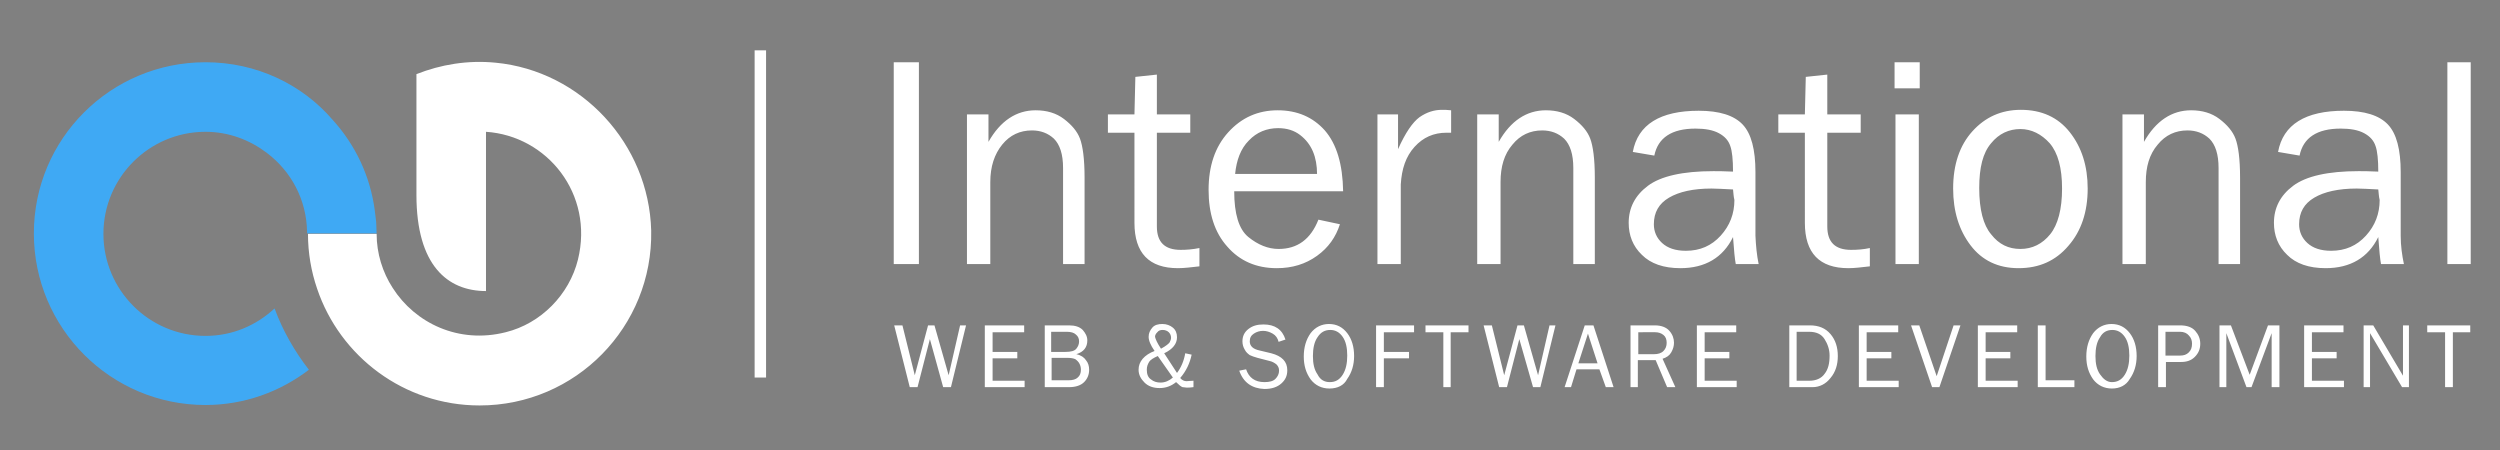 <svg xmlns="http://www.w3.org/2000/svg" xml:space="preserve" id="Layer_1" x="0" y="0" style="enable-background:new 0 0 546.3 98.4" version="1.1" viewBox="0 0 546.3 98.4"><rect x="0" y="0" width="546.3" height="98.4" fill="#808080" stroke="none"/><style>.st0{fill:#fff}</style><path d="M200.8 57.7h-5.5V13.6h5.5v44.1zm36.3 0h-4.8v-21c0-3-.7-5.1-2-6.4-1.3-1.2-2.9-1.8-4.8-1.8-2.6 0-4.8 1-6.5 3.1s-2.6 4.8-2.6 8.2v17.9h-5.1V25h4.7v6c2.6-4.6 6.1-6.9 10.3-6.9 2.4 0 4.5.6 6.2 1.9 1.7 1.3 2.9 2.7 3.5 4.3s1 4.4 1 8.5v18.9zm25-3.5v4c-1.8.2-3.3.4-4.7.4-6.3 0-9.5-3.3-9.5-9.9V29h-5.8v-4h5.8l.2-8.2 4.7-.5V25h7.3v4h-7.3v20.5c0 3.4 1.7 5.1 5.2 5.1 1.3 0 2.6-.1 4.1-.4zm26-6.2 4.7 1c-.9 2.8-2.5 5.1-5 6.9-2.5 1.8-5.4 2.7-8.8 2.7-4.5 0-8.1-1.6-10.8-4.7-2.8-3.1-4.1-7.3-4.1-12.4 0-5.2 1.4-9.4 4.3-12.6 2.9-3.2 6.5-4.8 10.8-4.8 4.3 0 7.7 1.5 10.3 4.4 2.6 3 3.9 7.4 4 13.3h-23.8c0 4.9 1 8.3 3.1 10 2.1 1.7 4.3 2.6 6.6 2.6 4.1 0 7-2.1 8.7-6.4zm-.3-10c0-1.8-.3-3.5-.9-4.9-.6-1.4-1.5-2.6-2.8-3.6-1.3-1-2.9-1.5-4.8-1.5-2.5 0-4.7.9-6.4 2.7-1.8 1.8-2.7 4.3-3 7.3h17.9zm18.3 19.7H301V25h4.5v7.6c1.6-3.6 3.2-5.9 4.7-7 1.6-1.1 3.2-1.6 4.9-1.6.5 0 1.2 0 2 .1V29h-1c-2.8 0-5.1 1-7 3.1-1.9 2.1-2.8 4.8-3 8.2v17.4zm42.5 0h-4.8v-21c0-3-.7-5.1-2-6.4-1.3-1.2-2.9-1.8-4.8-1.8-2.6 0-4.8 1-6.5 3.1-1.8 2.1-2.6 4.8-2.6 8.2v17.9h-5.1V25h4.7v6c2.6-4.6 6.1-6.9 10.3-6.9 2.4 0 4.5.6 6.2 1.9 1.7 1.3 2.9 2.7 3.5 4.3s1 4.4 1 8.5v18.9zm35.7 0h-5c-.2-1-.4-3-.6-5.9-2.2 4.5-6.1 6.8-11.5 6.8-3.7 0-6.5-1-8.4-2.9-2-1.9-2.9-4.3-2.9-7 0-3.3 1.4-6 4.2-8.1 2.8-2.1 7.6-3.2 14.3-3.2.9 0 2.3 0 4.3.1 0-2.6-.2-4.5-.6-5.6-.4-1.2-1.2-2.1-2.5-2.8-1.3-.7-3-1-5.1-1-5.2 0-8.2 2-9 5.9l-4.7-.8c1.1-6 6-9 14.4-9 4.5 0 7.7 1 9.6 3s2.8 5.5 2.8 10.4v13.9c.1 2.2.3 4.3.7 6.2zm-5.6-16.3c-2.1-.1-3.6-.2-4.7-.2-4 0-7.1.7-9.3 2-2.2 1.3-3.3 3.2-3.3 5.8 0 1.6.6 3 1.8 4.1 1.2 1.1 2.9 1.7 5.2 1.7 3.1 0 5.6-1.1 7.6-3.3 2-2.2 3-4.8 3-7.8-.2-.8-.2-1.5-.3-2.3zm29.9 12.8v4c-1.8.2-3.3.4-4.7.4-6.3 0-9.5-3.3-9.5-9.9V29h-5.8v-4h5.8l.2-8.2 4.7-.5V25h7.3v4h-7.3v20.5c0 3.4 1.7 5.1 5.2 5.1 1.4 0 2.7-.1 4.1-.4zm10.9-40.6v5.7H414v-5.7h5.5zm-.2 11.4v32.7h-5.1V25h5.1zm21.8 33.6c-4.5 0-8-1.7-10.5-5s-3.8-7.4-3.8-12.4c0-5.2 1.4-9.4 4.2-12.5 2.8-3.1 6.3-4.7 10.6-4.7 4.5 0 8.1 1.6 10.7 4.9 2.6 3.3 3.9 7.4 3.9 12.3 0 5.1-1.4 9.3-4.2 12.5-2.8 3.3-6.4 4.9-10.9 4.9zm.4-4.2c2.6 0 4.8-1.1 6.5-3.2 1.7-2.1 2.6-5.5 2.6-10s-.9-7.8-2.7-9.9c-1.8-2-4-3.1-6.4-3.1-2.5 0-4.7 1-6.4 3.1-1.8 2.1-2.6 5.3-2.6 9.8 0 4.7.9 8.1 2.6 10.1 1.7 2.2 3.8 3.2 6.4 3.2zm48.1 3.3h-4.8v-21c0-3-.7-5.1-2-6.4-1.3-1.2-2.9-1.8-4.8-1.8-2.6 0-4.8 1-6.5 3.1-1.8 2.1-2.6 4.8-2.6 8.2v17.9h-5.1V25h4.7v6c2.6-4.6 6.1-6.9 10.3-6.9 2.4 0 4.5.6 6.2 1.9 1.7 1.3 2.9 2.7 3.5 4.3s1 4.4 1 8.5v18.9zm35.7 0h-5c-.2-1-.4-3-.6-5.9-2.2 4.5-6.1 6.8-11.5 6.8-3.7 0-6.5-1-8.4-2.9-2-1.9-2.9-4.3-2.9-7 0-3.3 1.4-6 4.2-8.1 2.8-2.1 7.6-3.2 14.3-3.2.9 0 2.3 0 4.3.1 0-2.6-.2-4.5-.6-5.6-.4-1.2-1.2-2.1-2.5-2.8-1.3-.7-3-1-5.1-1-5.2 0-8.2 2-9 5.9l-4.7-.8c1.1-6 6-9 14.4-9 4.5 0 7.7 1 9.6 3s2.8 5.5 2.8 10.4v13.9c0 2.2.3 4.3.7 6.2zm-5.6-16.3c-2.1-.1-3.6-.2-4.7-.2-4 0-7.1.7-9.3 2-2.2 1.3-3.3 3.2-3.3 5.8 0 1.6.6 3 1.8 4.1 1.2 1.1 2.9 1.7 5.2 1.7 3.1 0 5.6-1.1 7.6-3.3 2-2.2 3-4.8 3-7.8-.2-.8-.2-1.5-.3-2.3zm20.2 16.3h-5.1V13.6h5.1v44.1zM164.9 11h2.5v71.5h-2.5z" class="st0"/><path d="M67.2 51s.1 0 0 0c.1-.1 0-.1 0 0z" style="fill:#281e23"/><path d="M60 67.4c-4 3.7-9.2 6-15.1 6-12.3 0-22.3-10-22.3-22.3s10-22.3 22.3-22.3c5.1 0 9.7 1.8 13.4 4.6 5.3 4 8.7 10.2 8.8 17.3v.3-.1.1h15.2l-.1-2.5c-.1-.9-.2-1.7-.3-2.5-1-7.6-4.3-14.4-9.2-19.8C66 18.4 56 13.6 44.9 13.6 24.2 13.6 7.4 30.3 7.4 51s16.8 37.5 37.5 37.5c8.5 0 16.3-2.9 22.6-7.7-3.1-4-5.7-8.5-7.5-13.4z" style="fill:#3fa9f4"/><path d="M108.3 13.7c-6.1-.6-12 .4-17.3 2.5v26.4c0 15.4 6.8 21 15.2 21V28.8c13.4.9 23.6 13.6 20.1 27.9-1.9 7.7-8.1 14-15.8 15.9-10.3 2.6-19.8-2-24.7-9.7-2.2-3.4-3.5-7.5-3.5-11.8h-15V51v.1c0 4.2.7 8.2 2 12 5 14.8 19 25.5 35.5 25.5 21 0 37.9-17.2 37.5-38.2-.5-19-15.3-34.9-34-36.7zm102.8 57.4-3.3 13.5h-1.7l-2.9-10.5-2.7 10.5h-1.7l-3.4-13.5h1.8l2.7 10.9 2.9-10.9h1.4l3.1 10.9 2.5-10.9h1.3zm12.8 12v1.5h-8.7V71.1h8.6v1.5h-6.9v4.3h5.4v1.4h-5.4v4.9h7zm4.4 1.5V71.1h5.3c1.3 0 2.3.3 3 1 .6.7 1 1.4 1 2.3 0 1.5-.8 2.5-2.4 3 1 .2 1.7.7 2.1 1.3.5.6.7 1.3.7 2.1 0 1.1-.4 2-1.1 2.7-.7.7-1.8 1.1-3.3 1.1h-5.3zm1.6-7.7h2.9c1.2 0 2-.2 2.4-.7.4-.5.6-1 .6-1.6 0-.6-.2-1.1-.7-1.5-.4-.4-1.1-.6-2-.6h-3.4v4.4zm0 6.2h3.6c.9 0 1.6-.2 2-.6.5-.4.7-1 .7-1.7 0-.5-.1-.9-.3-1.3-.2-.4-.5-.7-.9-1-.4-.2-1-.3-1.8-.3h-3.4v4.9zm30.9.1v1.4c-.6.1-1.1.1-1.5.1-.3 0-.6-.1-.9-.1-.3-.1-.8-.5-1.4-1.1-1.1.9-2.3 1.3-3.6 1.3-1.4 0-2.5-.4-3.3-1.2-.8-.8-1.3-1.7-1.3-2.8 0-.9.3-1.7.9-2.4.6-.7 1.5-1.3 2.6-1.7-.9-1.3-1.3-2.3-1.3-3.1 0-.8.3-1.4.8-2 .5-.6 1.3-.8 2.2-.8.9 0 1.7.3 2.3.8.6.5.9 1.2.9 2.1 0 1.4-.9 2.6-2.8 3.5l2.8 4.3c.9-1.2 1.5-2.6 1.8-4.3l1.4.3c-.4 1.9-1.2 3.6-2.5 5.1.4.5.9.7 1.4.7.4 0 .8-.1 1.5-.1zm-7.8-5.4c-.9.4-1.6.8-1.9 1.3s-.5 1-.5 1.7c0 1 .3 1.7.9 2.1.6.5 1.3.7 2.1.7 1 0 1.9-.4 2.7-1.1l-3.3-4.7zm.7-1.6c1.1-.6 1.7-1.1 1.9-1.4.2-.4.3-.7.3-1 0-.5-.2-.9-.5-1.2-.3-.3-.8-.5-1.3-.5s-.9.1-1.2.5c-.3.3-.5.6-.5 1 .1.5.5 1.4 1.3 2.6zm17.1 4.8 1.5-.3c.6 1.8 1.9 2.8 4 2.8 1.1 0 1.9-.2 2.4-.7.5-.5.8-1.1.8-1.8 0-.6-.2-1-.6-1.4-.4-.3-.9-.6-1.4-.7l-2.7-.7c-.7-.2-1.3-.4-1.7-.6-.4-.3-.8-.6-1.1-1.2-.3-.5-.5-1.1-.5-1.8 0-1.1.4-2 1.3-2.7.9-.7 1.9-1 3.3-1 2.5 0 4.1 1.1 4.8 3.3l-1.5.5c-.2-.8-.6-1.4-1.3-1.8-.7-.4-1.4-.6-2.1-.6-.7 0-1.4.2-2 .6-.6.4-.9.9-.9 1.7 0 1 .7 1.7 2.2 2l2.5.6c2.3.6 3.5 1.8 3.5 3.7 0 1.2-.4 2.1-1.3 2.9-.9.8-2.1 1.2-3.7 1.2-2.7-.1-4.6-1.4-5.5-4zm19.7 3.9c-1.7 0-3.1-.7-4.1-2-1-1.4-1.5-3-1.5-5s.5-3.7 1.5-5.1c1-1.3 2.4-2 4-2 1.7 0 3 .7 4 2s1.5 3 1.5 5c0 1.9-.5 3.6-1.5 5-.7 1.4-2.1 2.1-3.9 2.1zm.1-1.4c1.2 0 2.1-.5 2.8-1.6.7-1.1 1-2.5 1-4.2 0-1.7-.3-3.1-1-4.1-.7-1-1.6-1.5-2.7-1.5-1.2 0-2.1.5-2.8 1.6-.7 1-1 2.4-1 4.1 0 1.7.3 3 1 4 .6 1.2 1.5 1.7 2.7 1.7zm11.8 1.1h-1.7V71.1h8.3v1.5h-6.6v4.3h5.5v1.4h-5.5v6.3zm14.7 0h-1.7v-12h-3.9v-1.5h9.4v1.5H317v12zm22.8-13.5-3.3 13.5H335l-3-10.5-2.7 10.5h-1.7l-3.4-13.5h1.8l2.7 10.9 2.9-10.9h1.4l3.1 10.9 2.5-10.9h1.3zm12.7 13.5h-1.7l-1.4-3.9h-5l-1.2 3.9h-1.4l4.4-13.5h1.9l4.4 13.5zm-3.5-5.2-2.1-6.5-2.1 6.5h4.2zm17 5.2h-1.8l-2.5-5.9h-3.9v5.9h-1.6V71.1h5.3c1.4 0 2.5.4 3.2 1.2.7.8 1 1.7 1 2.6 0 .7-.2 1.4-.6 2.1-.4.7-1 1.1-1.9 1.4l2.8 6.2zm-8.2-7.2h3.5c.9 0 1.6-.2 2.1-.7.5-.5.7-1.1.7-1.8s-.2-1.3-.7-1.7c-.5-.4-1.1-.6-1.8-.6H358v4.8zm21.6 5.7v1.5h-8.7V71.1h8.6v1.5h-6.9v4.3h5.4v1.4h-5.4v4.9h7zm11.5 1.5V71.1h4.5c1.9 0 3.4.6 4.5 1.9 1.1 1.3 1.6 2.9 1.6 4.8s-.5 3.5-1.6 4.8c-1 1.3-2.4 2-3.9 2H391zm1.7-1.4h2.7c1.4 0 2.6-.5 3.3-1.5.8-1 1.1-2.3 1.1-4 0-1.3-.4-2.5-1.1-3.6-.7-1.1-1.8-1.6-3.4-1.6h-2.7v10.7zm22.2-.1v1.5h-8.7V71.1h8.6v1.5h-6.9v4.3h5.4v1.4h-5.4v4.9h7zm13.5-12-4.6 13.5h-1.6l-4.6-13.5h1.8l3.8 11.1 3.7-11.1h1.5zm12.5 12v1.5h-8.7V71.1h8.6v1.5h-6.9v4.3h5.4v1.4h-5.4v4.9h7zm12.4 0v1.5h-8V71.1h1.7v12h6.3zm8.2 1.8c-1.7 0-3.1-.7-4.1-2-1-1.4-1.5-3-1.5-5s.5-3.7 1.5-5.1c1-1.3 2.4-2 4-2 1.7 0 3 .7 4 2s1.5 3 1.5 5c0 1.9-.5 3.6-1.5 5-.8 1.4-2.2 2.1-3.9 2.1zm0-1.4c1.2 0 2.1-.5 2.8-1.6.7-1.1 1-2.5 1-4.2 0-1.7-.3-3.1-1-4.1-.7-1-1.6-1.5-2.7-1.5-1.2 0-2.1.5-2.7 1.6-.7 1-1 2.4-1 4.1 0 1.7.3 3 1 4s1.5 1.7 2.6 1.7zm11.8 1.1h-1.7V71.1h4.8c1.5 0 2.6.4 3.3 1.2.7.8 1.1 1.7 1.1 2.8 0 1.2-.4 2.1-1.2 2.9-.8.8-1.8 1.1-3 1.1h-3.3v5.5zm0-6.9h3.1c.8 0 1.4-.2 1.9-.7.5-.5.7-1.1.7-1.9 0-.7-.2-1.3-.7-1.8-.4-.5-1.1-.8-1.9-.8h-3.2v5.2zm24.7 6.9h-1.6V72.8L492 84.6h-1.1l-4.4-11.8v11.8H485V71.1h2.5l4.1 10.8 4-10.8h2.5v13.5zm14.2-1.5v1.5h-8.7V71.1h8.6v1.5h-6.9v4.3h5.4v1.4h-5.4v4.9h7zm14.3 1.5h-1.6l-7-11.8v11.8h-1.4V71.1h2.1l6.5 11v-11h1.3v13.5zm9.5 0h-1.7v-12h-3.9v-1.5h9.4v1.5H536v12z" class="st0"/></svg>